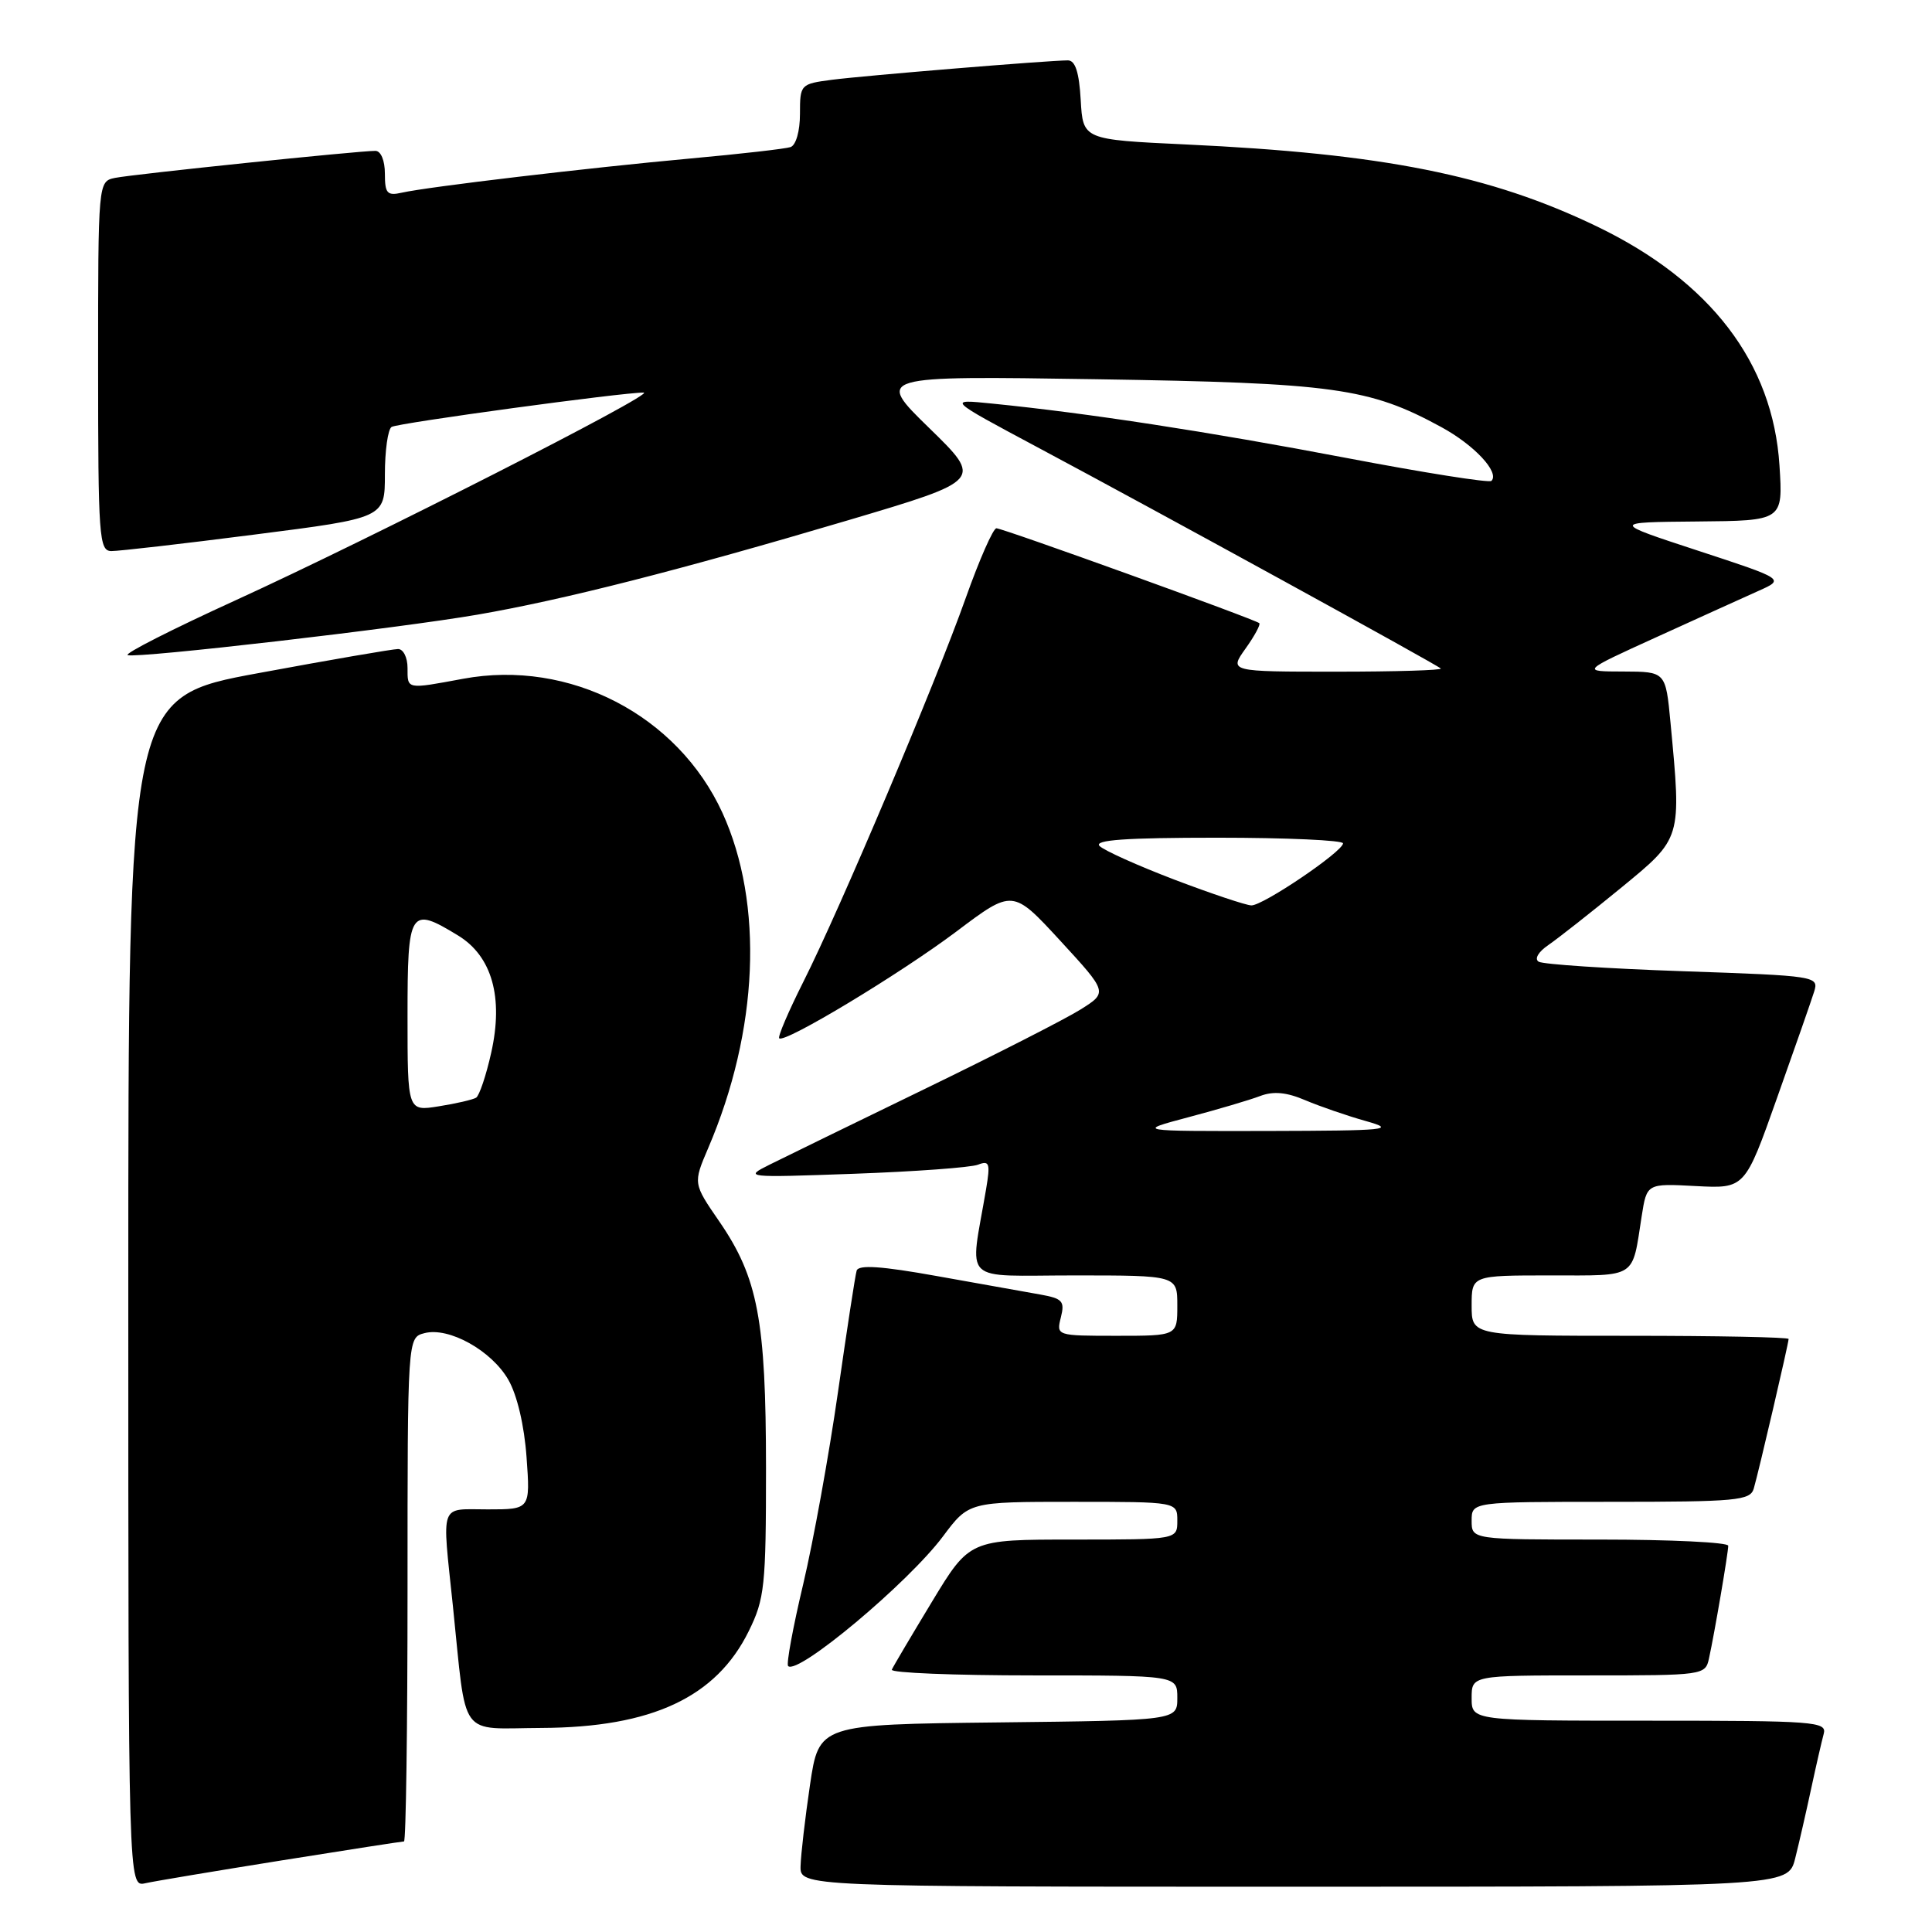 <?xml version="1.0" encoding="UTF-8" standalone="no"?>
<!DOCTYPE svg PUBLIC "-//W3C//DTD SVG 1.1//EN" "http://www.w3.org/Graphics/SVG/1.1/DTD/svg11.dtd" >
<svg xmlns="http://www.w3.org/2000/svg" xmlns:xlink="http://www.w3.org/1999/xlink" version="1.1" viewBox="0 0 256 256">
 <g >
 <path fill="currentColor"
d=" M 37.28 246.52 C 45.96 245.13 53.28 244.00 53.53 244.00 C 53.79 244.00 54.00 228.98 54.00 210.62 C 54.00 177.23 54.00 177.23 56.24 176.65 C 59.47 175.80 65.13 178.95 67.36 182.83 C 68.52 184.85 69.47 188.88 69.77 193.08 C 70.27 200.00 70.27 200.00 64.63 200.00 C 58.16 200.00 58.56 198.88 60.01 212.79 C 61.87 230.71 60.63 229.01 71.80 228.96 C 86.37 228.89 94.90 224.90 99.21 216.14 C 101.32 211.86 101.50 210.19 101.50 194.50 C 101.49 174.92 100.43 169.30 95.31 161.85 C 91.84 156.81 91.84 156.81 93.83 152.15 C 100.52 136.55 101.23 119.74 95.72 107.69 C 89.78 94.74 75.46 87.33 61.37 89.94 C 53.81 91.34 54.00 91.38 54.00 88.50 C 54.00 87.12 53.44 86.00 52.75 86.00 C 52.06 86.00 43.74 87.43 34.25 89.19 C 17.00 92.37 17.00 92.37 17.00 171.21 C 17.00 250.04 17.00 250.04 19.25 249.54 C 20.49 249.26 28.60 247.91 37.28 246.52 Z  M 237.87 246.25 C 238.39 244.19 239.34 240.03 239.99 237.00 C 240.64 233.97 241.39 230.71 241.65 229.75 C 242.10 228.12 240.53 228.00 218.57 228.00 C 195.00 228.00 195.00 228.00 195.00 225.00 C 195.00 222.00 195.00 222.00 210.48 222.00 C 225.72 222.00 225.97 221.97 226.45 219.75 C 227.18 216.43 229.00 205.76 229.00 204.82 C 229.00 204.37 221.35 204.00 212.00 204.00 C 195.00 204.00 195.00 204.00 195.00 201.50 C 195.00 199.00 195.00 199.00 213.43 199.00 C 230.13 199.00 231.91 198.83 232.38 197.25 C 233.03 195.04 237.00 177.99 237.00 177.42 C 237.00 177.19 227.55 177.00 216.00 177.00 C 195.00 177.00 195.00 177.00 195.00 173.00 C 195.00 169.00 195.00 169.00 205.43 169.00 C 217.02 169.00 216.23 169.51 217.53 161.16 C 218.21 156.81 218.21 156.81 224.71 157.16 C 231.21 157.50 231.21 157.50 235.46 145.50 C 237.81 138.90 240.02 132.56 240.38 131.41 C 241.02 129.35 240.71 129.30 222.97 128.69 C 213.04 128.35 204.45 127.78 203.88 127.43 C 203.29 127.06 203.83 126.13 205.18 125.21 C 206.45 124.34 210.76 120.95 214.75 117.68 C 222.89 111.00 222.81 111.25 221.35 95.75 C 220.71 89.00 220.71 89.00 215.11 88.98 C 209.50 88.97 209.50 88.97 219.50 84.42 C 225.00 81.92 231.07 79.16 233.00 78.30 C 236.50 76.74 236.50 76.74 225.00 72.97 C 213.50 69.20 213.50 69.20 224.88 69.10 C 236.26 69.00 236.26 69.00 235.79 61.68 C 234.92 48.07 226.67 37.27 211.59 30.00 C 197.45 23.19 183.28 20.36 157.11 19.14 C 143.50 18.50 143.50 18.50 143.20 13.25 C 142.99 9.57 142.48 8.00 141.50 8.00 C 138.99 8.00 114.60 10.01 110.25 10.57 C 106.06 11.12 106.00 11.18 106.00 15.09 C 106.00 17.38 105.47 19.24 104.75 19.49 C 104.06 19.72 98.10 20.40 91.50 21.00 C 78.10 22.22 56.70 24.75 53.25 25.53 C 51.30 25.97 51.00 25.63 51.00 23.02 C 51.00 21.27 50.47 20.00 49.75 19.99 C 47.54 19.98 17.58 23.09 15.25 23.57 C 13.00 24.04 13.00 24.04 13.00 48.52 C 13.00 71.16 13.13 73.00 14.75 73.02 C 15.71 73.03 24.26 72.05 33.75 70.83 C 51.00 68.63 51.00 68.63 51.00 62.87 C 51.00 59.71 51.40 56.87 51.89 56.57 C 52.73 56.05 82.68 51.97 85.29 52.02 C 87.06 52.06 49.02 71.41 31.24 79.53 C 22.85 83.36 16.40 86.63 16.92 86.81 C 18.26 87.25 52.79 83.26 63.30 81.44 C 74.65 79.48 90.07 75.55 112.37 68.94 C 130.23 63.64 130.23 63.64 123.13 56.72 C 116.03 49.80 116.03 49.80 145.27 50.25 C 176.74 50.74 181.43 51.39 190.96 56.58 C 195.36 58.97 198.74 62.60 197.62 63.72 C 197.33 64.01 188.63 62.63 178.30 60.66 C 160.18 57.21 144.09 54.74 131.50 53.48 C 125.50 52.87 125.50 52.87 137.50 59.28 C 153.56 67.85 190.39 88.06 190.91 88.58 C 191.14 88.81 184.93 89.00 177.10 89.00 C 162.86 89.00 162.86 89.00 165.04 85.94 C 166.24 84.26 167.06 82.74 166.86 82.57 C 166.27 82.05 132.89 70.00 132.03 70.00 C 131.60 70.00 129.77 74.16 127.96 79.25 C 123.93 90.61 111.29 120.49 106.44 130.11 C 104.48 134.01 103.04 137.37 103.25 137.58 C 103.95 138.28 119.22 129.07 126.73 123.43 C 134.19 117.81 134.19 117.81 140.49 124.65 C 146.79 131.50 146.79 131.50 143.15 133.78 C 141.14 135.04 131.85 139.77 122.50 144.31 C 113.15 148.85 103.92 153.35 102.00 154.31 C 98.55 156.03 98.70 156.05 113.17 155.53 C 121.23 155.24 128.62 154.70 129.58 154.33 C 131.11 153.74 131.24 154.13 130.66 157.58 C 128.50 170.34 127.13 169.00 142.37 169.00 C 156.00 169.00 156.00 169.00 156.00 173.00 C 156.00 177.00 156.00 177.00 147.98 177.00 C 139.98 177.00 139.96 176.99 140.57 174.56 C 141.11 172.41 140.79 172.06 137.84 171.53 C 136.00 171.21 129.85 170.11 124.17 169.09 C 116.77 167.76 113.75 167.56 113.51 168.37 C 113.32 168.99 112.21 176.25 111.03 184.50 C 109.85 192.75 107.78 204.18 106.43 209.90 C 105.07 215.62 104.17 220.51 104.43 220.76 C 105.68 222.01 120.32 209.76 124.94 203.59 C 128.37 199.00 128.37 199.00 142.19 199.00 C 156.00 199.00 156.00 199.00 156.00 201.50 C 156.00 204.00 156.00 204.00 142.24 204.00 C 128.48 204.00 128.48 204.00 123.49 212.24 C 120.75 216.77 118.35 220.82 118.17 221.24 C 117.98 221.66 126.42 222.00 136.92 222.00 C 156.00 222.00 156.00 222.00 156.00 224.98 C 156.00 227.96 156.00 227.96 132.26 228.23 C 108.52 228.50 108.52 228.50 107.33 236.50 C 106.68 240.90 106.12 245.74 106.08 247.25 C 106.00 250.00 106.00 250.00 171.46 250.00 C 236.92 250.00 236.92 250.00 237.87 246.25 Z  M 54.00 134.63 C 54.00 120.52 54.29 120.05 60.70 123.96 C 65.19 126.70 66.73 132.15 65.09 139.48 C 64.42 142.50 63.51 145.18 63.09 145.45 C 62.66 145.71 60.44 146.23 58.15 146.59 C 54.00 147.26 54.00 147.26 54.00 134.63 Z  M 157.50 148.03 C 161.35 147.01 165.61 145.75 166.97 145.23 C 168.73 144.56 170.47 144.72 172.97 145.79 C 174.91 146.61 178.53 147.86 181.00 148.55 C 185.08 149.70 183.86 149.82 168.00 149.86 C 150.50 149.89 150.50 149.89 157.50 148.03 Z  M 155.65 116.57 C 150.78 114.71 146.30 112.70 145.70 112.10 C 144.90 111.30 149.16 111.00 161.30 111.00 C 170.49 111.00 177.98 111.34 177.96 111.75 C 177.91 112.86 167.34 120.01 165.81 119.97 C 165.09 119.95 160.52 118.42 155.65 116.57 Z "/>
</g>
</svg>
